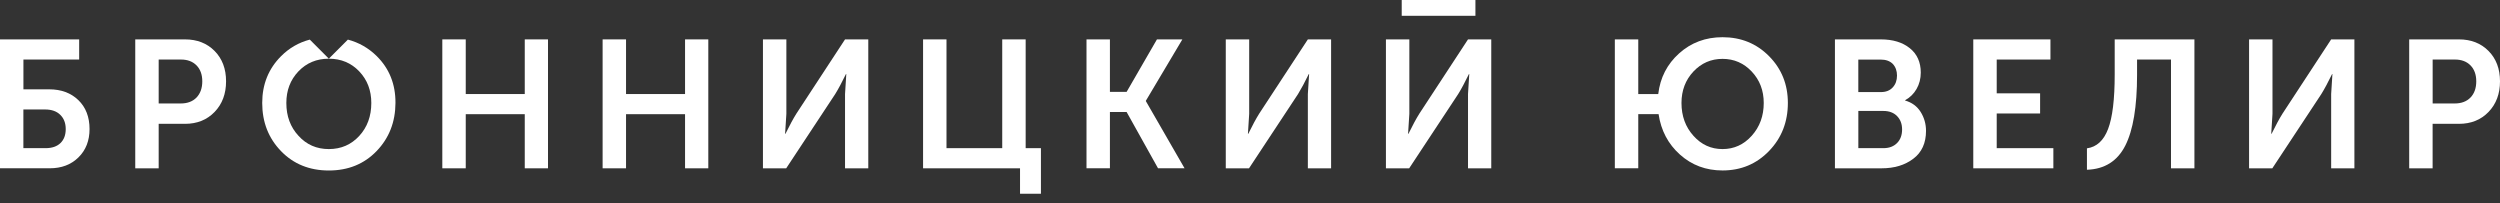 <svg width="246" height="20" viewBox="0 0 246 20" fill="none" xmlns="http://www.w3.org/2000/svg">
<rect x="0" y="0" width="246" height="20" fill="#333333" stroke="none"/>
<path d="M2.305 5.859V8.79H4.841C6.021 8.79 6.977 9.143 7.71 9.852C8.444 10.562 8.811 11.51 8.811 12.7C8.811 13.842 8.447 14.773 7.721 15.486C6.994 16.203 6.053 16.559 4.897 16.559H0V3.876H7.79V5.859H2.305ZM2.305 14.579H4.485C5.115 14.579 5.603 14.413 5.949 14.078C6.295 13.745 6.468 13.285 6.468 12.7C6.468 12.116 6.288 11.648 5.931 11.299C5.575 10.949 5.08 10.773 4.447 10.773H2.301V14.579H2.305Z" fill="white"/>
<path d="M18.206 12.185H15.614V16.562H13.309V3.876H18.206C19.397 3.876 20.369 4.256 21.12 5.018C21.871 5.779 22.245 6.776 22.245 8.001C22.245 9.229 21.871 10.233 21.12 11.012C20.369 11.794 19.397 12.185 18.206 12.185ZM17.812 5.859H15.614V10.181H17.777C18.445 10.181 18.964 9.984 19.341 9.593C19.715 9.198 19.905 8.669 19.905 8.001C19.905 7.347 19.718 6.824 19.341 6.437C18.964 6.053 18.455 5.859 17.812 5.859Z" fill="white"/>
<path d="M32.357 5.772L34.232 3.897C35.316 4.184 36.264 4.724 37.073 5.523C38.312 6.752 38.925 8.288 38.914 10.133C38.904 12.015 38.285 13.593 37.056 14.867C35.828 16.14 34.263 16.777 32.357 16.777C30.45 16.777 28.882 16.14 27.65 14.867C26.418 13.593 25.802 12.015 25.802 10.133C25.802 8.298 26.422 6.762 27.661 5.523C28.46 4.724 29.398 4.184 30.485 3.897L32.357 5.772ZM29.374 13.365C30.159 14.233 31.156 14.669 32.357 14.669C33.561 14.669 34.558 14.237 35.35 13.375C36.142 12.514 36.537 11.43 36.537 10.133C36.537 8.894 36.142 7.859 35.35 7.025C34.558 6.191 33.561 5.776 32.357 5.776C31.152 5.776 30.156 6.194 29.363 7.025C28.571 7.859 28.176 8.894 28.176 10.133C28.176 11.427 28.574 12.507 29.374 13.365Z" fill="white"/>
<path d="M45.829 16.562H43.524V3.876H45.829V9.254H51.636V3.876H53.923V16.562H51.636V11.236H45.829V16.562Z" fill="white"/>
<path d="M61.602 16.562H59.297V3.876H61.602V9.254H67.409V3.876H69.697V16.562H67.409V11.236H61.602V16.562Z" fill="white"/>
<path d="M82.186 9.254L77.362 16.562H75.074V3.876H77.379V11.202L77.254 13.168H77.289C77.694 12.344 78.05 11.683 78.362 11.185L83.151 3.876H85.439V16.562H83.151V9.254L83.276 7.288H83.241C82.847 8.098 82.494 8.755 82.186 9.254Z" fill="white"/>
<path d="M98.62 3.876H100.925V14.579H102.427V19.064H100.371V16.562H90.83V3.876H93.135V14.579H98.62V3.876V3.876Z" fill="white"/>
<path d="M113.843 3.876H116.345L112.753 9.915V9.949L116.56 16.559H113.95L110.86 11.022H109.216V16.559H106.912V3.876H109.216V9.039H110.86L113.843 3.876Z" fill="white"/>
<path d="M127.727 9.254L122.903 16.562H120.616V3.876H122.92V11.202L122.796 13.168H122.83C123.235 12.344 123.592 11.683 123.903 11.185L128.693 3.876H130.98V16.562H128.693V9.254L128.817 7.288H128.783C128.388 8.098 128.035 8.755 127.727 9.254Z" fill="white"/>
<path d="M138.59 13.168C138.995 12.344 139.351 11.683 139.663 11.185L144.452 3.876H146.74V16.562H144.452V9.254L144.577 7.288H144.542C144.148 8.098 143.798 8.752 143.487 9.254L138.663 16.562H136.375V3.876H138.68V11.202L138.555 13.168H138.59V13.168ZM145.182 1.554H137.929V-3.05176e-05H145.182V1.554Z" fill="white"/>
<path d="M169.496 3.661C171.32 3.661 172.846 4.284 174.078 5.53C175.31 6.776 175.926 8.309 175.926 10.129C175.926 11.998 175.31 13.576 174.078 14.853C172.846 16.133 171.317 16.773 169.496 16.773C167.863 16.773 166.468 16.251 165.306 15.209C164.143 14.168 163.444 12.842 163.205 11.233H161.205V16.555H158.9V3.876H161.205V9.254H163.171C163.361 7.644 164.046 6.312 165.226 5.253C166.406 4.194 167.828 3.661 169.496 3.661ZM166.638 13.365C167.413 14.233 168.365 14.669 169.496 14.669C170.628 14.669 171.587 14.233 172.372 13.358C173.158 12.482 173.552 11.406 173.552 10.133C173.552 8.908 173.158 7.876 172.372 7.042C171.587 6.208 170.628 5.793 169.496 5.793C168.365 5.793 167.41 6.212 166.628 7.042C165.849 7.876 165.458 8.908 165.458 10.133C165.458 11.416 165.852 12.496 166.638 13.365Z" fill="white"/>
<path d="M185.149 16.562H180.557V3.876H185.076C186.256 3.876 187.204 4.163 187.924 4.741C188.644 5.319 189.004 6.118 189.004 7.143C189.004 7.738 188.865 8.274 188.592 8.752C188.319 9.229 187.941 9.596 187.467 9.859V9.894C188.135 10.084 188.644 10.461 188.994 11.018C189.343 11.579 189.52 12.199 189.52 12.877C189.52 14.081 189.101 14.995 188.27 15.618C187.44 16.251 186.398 16.562 185.149 16.562ZM186.665 7.433C186.665 6.97 186.526 6.589 186.253 6.291C185.966 6.004 185.568 5.862 185.055 5.862H182.858V9.06H185.09C185.578 9.06 185.962 8.908 186.242 8.603C186.526 8.298 186.665 7.907 186.665 7.433ZM186.685 14.06C187.007 13.728 187.166 13.285 187.166 12.738C187.166 12.202 187.004 11.766 186.675 11.427C186.346 11.088 185.896 10.918 185.325 10.918H182.861V14.579H185.325C185.9 14.579 186.35 14.406 186.685 14.06Z" fill="white"/>
<path d="M196.476 9.184H200.746V11.167H196.476V14.579H202.051V16.562H194.171V3.876H201.763V5.859H196.476V9.184V9.184Z" fill="white"/>
<path d="M215.931 3.876V16.562H213.626V5.859H210.287V7.378C210.287 10.499 209.899 12.818 209.124 14.337C208.349 15.856 207.093 16.645 205.355 16.704V14.597C206.307 14.465 207.003 13.832 207.435 12.693C207.871 11.555 208.086 9.773 208.086 7.343V3.876H215.931Z" fill="white"/>
<path d="M228.42 9.254L223.596 16.562H221.309V3.876H223.613V11.202L223.489 13.168H223.523C223.928 12.344 224.285 11.683 224.596 11.185L229.386 3.876H231.673V16.562H229.386V9.254L229.51 7.288H229.476C229.081 8.098 228.728 8.755 228.42 9.254Z" fill="white"/>
<path d="M241.961 12.185H239.369V16.562H237.065V3.876H241.961C243.152 3.876 244.124 4.256 244.875 5.018C245.626 5.779 246 6.776 246 8.001C246 9.229 245.626 10.233 244.875 11.012C244.124 11.794 243.152 12.185 241.961 12.185ZM241.57 5.859H239.373V10.181H241.536C242.204 10.181 242.723 9.984 243.1 9.593C243.477 9.202 243.664 8.669 243.664 8.001C243.664 7.347 243.477 6.824 243.1 6.437C242.723 6.053 242.211 5.859 241.57 5.859Z" fill="white"/>
</svg>
